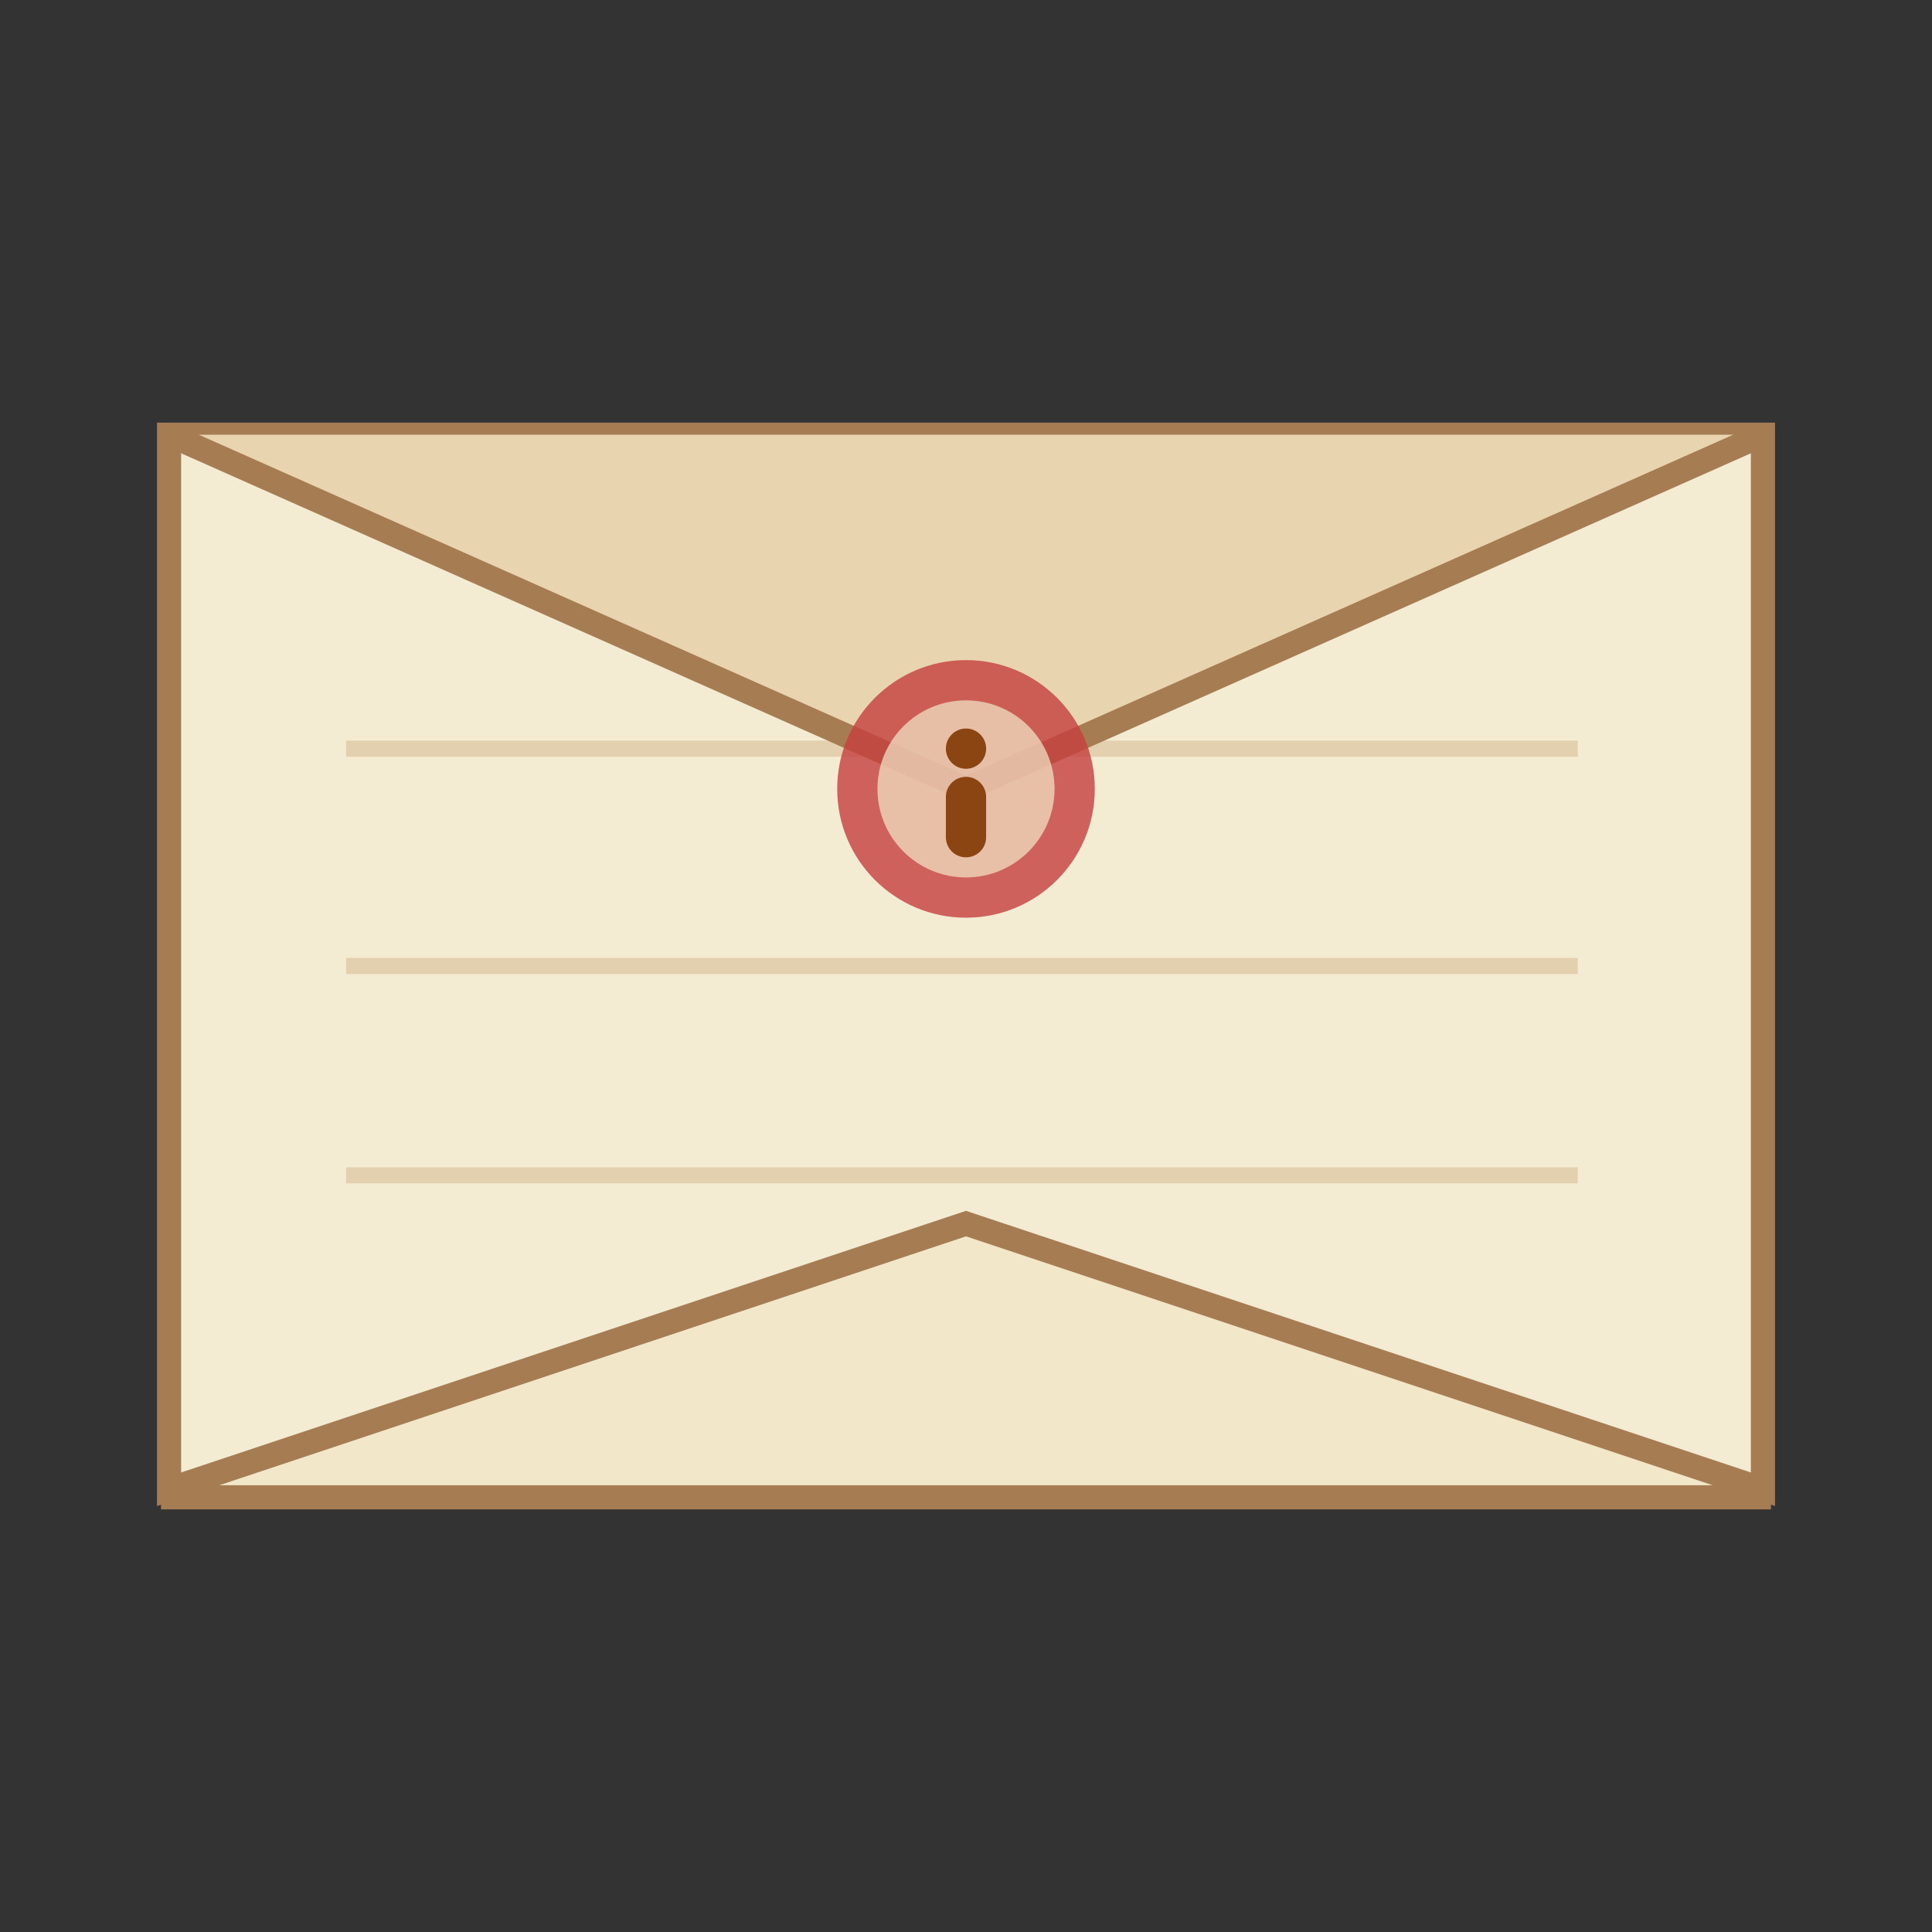 <?xml version="1.0" encoding="UTF-8"?>
<svg id="_图层_1" data-name="图层_1" xmlns="http://www.w3.org/2000/svg" version="1.1" viewBox="0 0 24 24"  width="24" height="24">
  <rect x="0" y="0" width="24" height="24" fill="#333333" stroke="none"/>
  <!-- Generator: Adobe Illustrator 29.3.0, SVG Export Plug-In . SVG Version: 2.1.0 Build 146)  -->
  <defs>
    <style>
      .st0 {
        opacity: .5;
        stroke: #d3b78c;
        stroke-width: .2px;
      }

      .st0, .st1, .st2 {
        fill: #f2e8c9;
      }

      .st0, .st1, .st3 {
        isolation: isolate;
      }

      .st4 {
        fill-opacity: .8;
      }

      .st4, .st5 {
        fill: #f5ecd6;
      }

      .st4, .st5, .st6 {
        stroke: #a67c52;
        stroke-width: .3px;
      }

      .st1 {
        opacity: .7;
      }

      .st6 {
        fill: #e8d5b0;
      }

      .st3 {
        fill: #c53f3f;
        opacity: .8;
      }

      .st7 {
        stroke: #8b4513;
        stroke-linecap: round;
        stroke-width: .5px;
      }
    </style>
  </defs>
  <path class="st2" d="M2.1,5.4h19.7v13.1H2.1V5.4Z"/>
  <path class="st4" d="M2.1,5.4v13.1l9.9-3.3,9.9,3.3V5.4H2.1Z"/>
  <line class="st5" x1="2" y1="18.6" x2="22" y2="18.6"/>
  <path class="st0" d="M4.3,14.6h15.3"/>
  <path class="st0" d="M4.3,9.3h15.3"/>
  <path class="st0" d="M4.3,12h15.3"/>
  <g>
    <path class="st6" d="M2.1,5.4l9.9,4.4,9.9-4.4"/>
    <circle class="st3" cx="12" cy="9.8" r="1.6"/>
  </g>
  <g>
    <circle class="st1" cx="12" cy="9.8" r="1.1"/>
    <path class="st7" d="M12,9.3h0"/>
    <path class="st7" d="M12,9.9v.5"/>
  </g>
</svg>